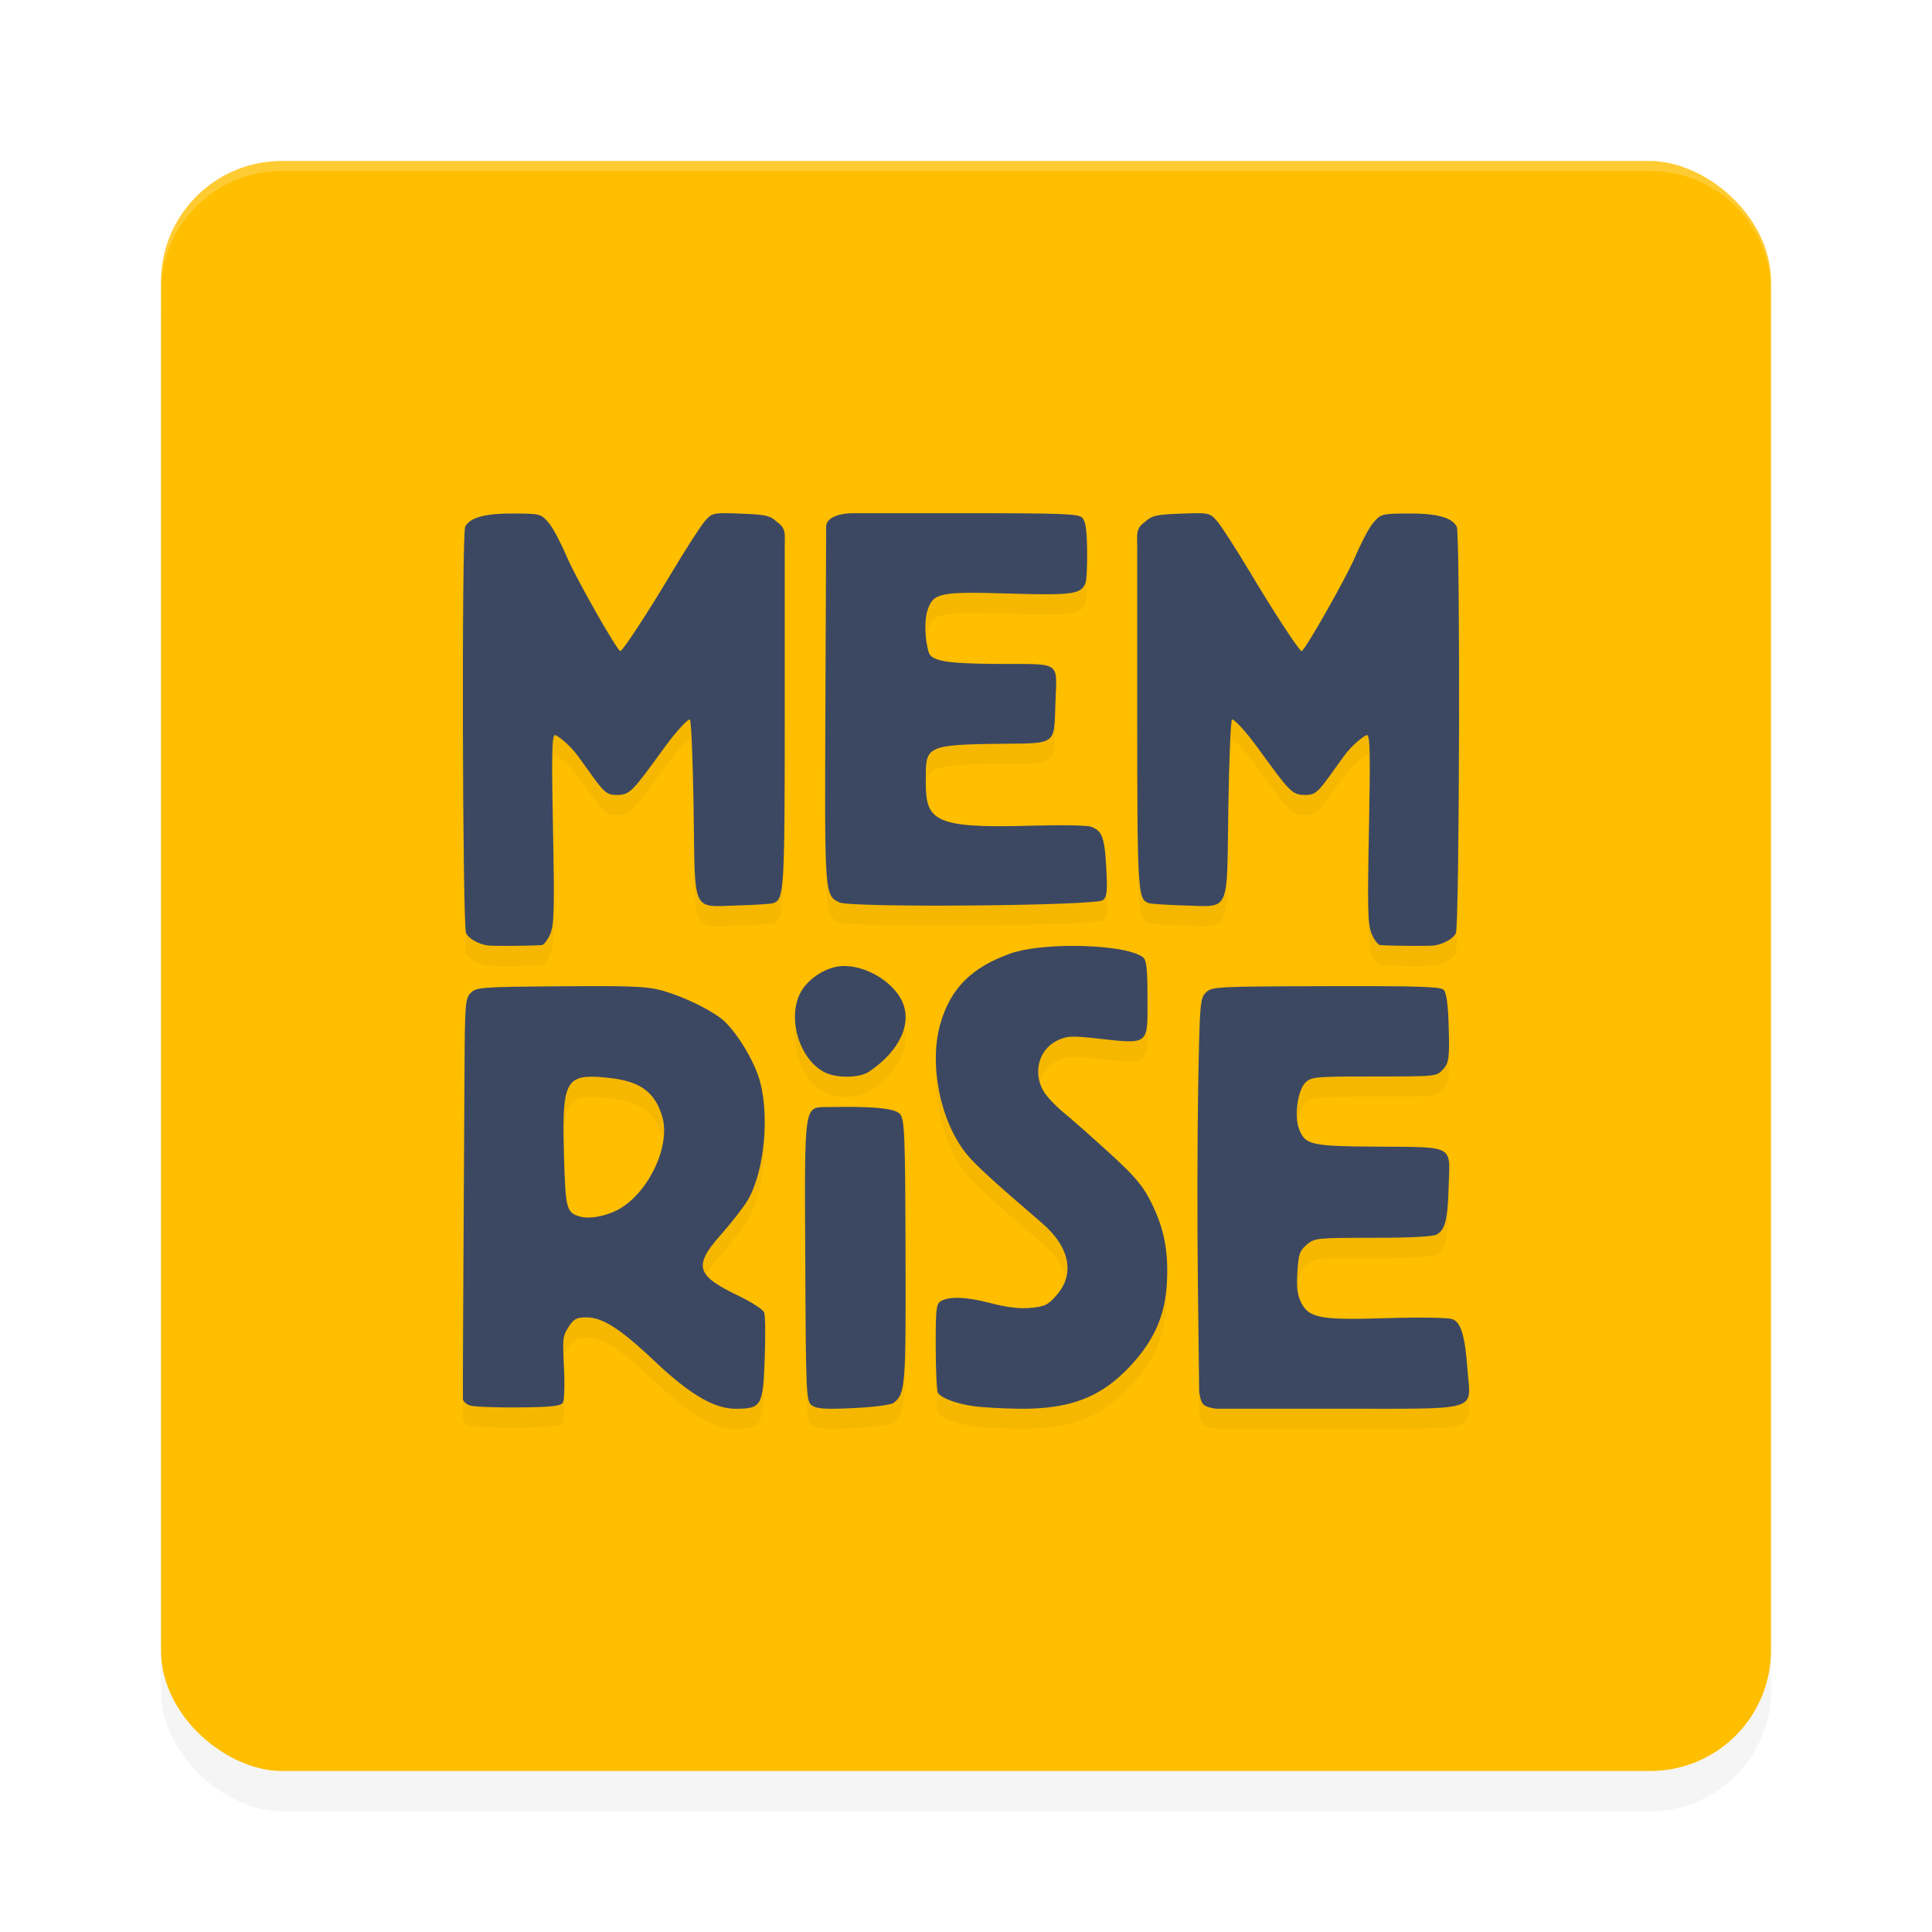 <?xml version="1.0" encoding="UTF-8" standalone="no"?>
<svg
   width="192"
   height="192"
   version="1"
   id="svg28"
   sodipodi:docname="apps_memrise.svg"
   inkscape:version="1.1.1 (1:1.1+202109281949+c3084ef5ed)"
   xmlns:inkscape="http://www.inkscape.org/namespaces/inkscape"
   xmlns:sodipodi="http://sodipodi.sourceforge.net/DTD/sodipodi-0.dtd"
   xmlns="http://www.w3.org/2000/svg"
   xmlns:svg="http://www.w3.org/2000/svg"
   xmlns:rdf="http://www.w3.org/1999/02/22-rdf-syntax-ns#"
   xmlns:cc="http://creativecommons.org/ns#"
   xmlns:dc="http://purl.org/dc/elements/1.1/">
  <defs
     id="defs32">
    <filter
       inkscape:collect="always"
       style="color-interpolation-filters:sRGB"
       id="filter6495"
       x="-0.048"
       y="-0.048"
       width="1.096"
       height="1.096">
      <feGaussianBlur
         inkscape:collect="always"
         stdDeviation="3.2"
         id="feGaussianBlur6497" />
    </filter>
    <filter
       inkscape:collect="always"
       style="color-interpolation-filters:sRGB"
       id="filter7513"
       x="-0.102"
       y="-0.115"
       width="1.204"
       height="1.229">
      <feGaussianBlur
         inkscape:collect="always"
         stdDeviation="4.253"
         id="feGaussianBlur7515" />
    </filter>
  </defs>
  <sodipodi:namedview
     pagecolor="#ffffff"
     bordercolor="#666666"
     borderopacity="1"
     objecttolerance="10"
     gridtolerance="10"
     guidetolerance="10"
     inkscape:pageopacity="0"
     inkscape:pageshadow="2"
     inkscape:window-width="1920"
     inkscape:window-height="1016"
     id="namedview30"
     showgrid="false"
     inkscape:zoom="1"
     inkscape:cx="126.5"
     inkscape:cy="59.5"
     inkscape:window-x="0"
     inkscape:window-y="32"
     inkscape:window-maximized="1"
     inkscape:current-layer="svg28"
     inkscape:pagecheckerboard="0"
     inkscape:snap-global="false"
     showguides="false"
     inkscape:snap-bbox="true"
     inkscape:snap-bbox-midpoints="true">
    <inkscape:grid
       type="xygrid"
       id="grid841" />
  </sodipodi:namedview>
  <rect
     id="rect6457"
     transform="matrix(0,-1,-1,0,0,0)"
     ry="12"
     rx="12"
     y="-176"
     x="-180"
     height="160"
     width="160"
     style="opacity:0.2;fill:#000000;fill-opacity:1;stroke-width:4;filter:url(#filter6495)" />
  <rect
     id="rect2"
     transform="matrix(0,-1,-1,0,0,0)"
     ry="12"
     rx="12"
     y="-176"
     x="-176"
     height="160"
     width="160"
     style="fill:#ffbe00;fill-opacity:1;stroke-width:4" />
  <path
     id="path7475"
     style="opacity:0.2;fill:#000000;fill-opacity:1;stroke-width:0.299;filter:url(#filter7513)"
     d="m 71.982,52.999 c -1.224,-0.001 -1.388,0.161 -1.936,0.789 -0.407,0.466 -1.862,2.724 -3.234,5.018 -2.496,4.173 -4.931,7.895 -5.166,7.895 -0.299,0 -4.397,-7.214 -5.301,-9.332 -0.548,-1.283 -1.353,-2.858 -1.789,-3.377 -0.779,-0.927 -0.842,-0.944 -3.449,-0.961 -2.886,-0.019 -4.379,0.379 -4.877,1.303 -0.36,0.669 -0.274,39.58 0.09,40.402 0.23,0.521 1.19,1.076 2.107,1.219 0.485,0.076 4.127,0.052 5.41,-0.033 0.215,-0.014 0.595,-0.515 0.846,-1.111 0.389,-0.926 0.429,-2.449 0.271,-10.426 -0.149,-7.536 -0.11,-9.339 0.203,-9.332 0.213,0.005 1.462,0.947 2.287,2.094 2.617,3.638 2.658,3.854 3.898,3.854 1.304,0 1.566,-0.434 4.793,-4.857 1.151,-1.578 2.299,-2.763 2.43,-2.633 0.131,0.13 0.296,4.102 0.365,8.828 0.155,10.546 -0.25,9.776 4.342,9.646 1.685,-0.048 3.279,-0.15 3.543,-0.229 1.119,-0.333 1.17,-1.077 1.17,-19.355 V 56.202 c 0,-1.079 0.178,-1.68 -0.773,-2.334 -0.684,-0.639 -1.099,-0.733 -3.6,-0.824 -0.697,-0.025 -1.223,-0.045 -1.631,-0.045 z m 12.826,0 c -1.413,0 -2.74,0.436 -2.707,1.375 l -0.074,17.727 c -0.079,18.932 -0.085,18.837 1.385,19.578 1.084,0.546 25.521,0.341 26.189,-0.221 0.415,-0.348 0.466,-0.861 0.332,-3.322 -0.172,-3.157 -0.486,-3.583 -1.523,-3.982 -0.37,-0.142 -3.153,-0.184 -6.186,-0.094 -9.452,0.283 -10.221,-0.569 -10.221,-4.297 0,-3.356 -0.247,-3.731 6.285,-3.834 6.908,-0.108 6.431,0.409 6.6,-4.186 0.152,-4.149 0.636,-3.728 -5.902,-3.766 -5.075,-0.03 -6.45,-0.313 -6.703,-1.188 -0.393,-1.358 -0.43,-3.221 -0.098,-4.18 0.581,-1.677 1.139,-1.841 8.199,-1.623 6.301,0.195 7.07,0.028 7.49,-1.047 0.108,-0.275 0.181,-1.589 0.164,-3.164 -0.023,-2.122 -0.148,-2.982 -0.482,-3.32 -0.389,-0.393 -1.641,-0.457 -12.023,-0.457 z m 34.209,0 c -0.408,3.37e-4 -0.933,0.019 -1.631,0.045 -2.501,0.091 -2.915,0.185 -3.6,0.824 -0.952,0.654 -0.773,1.255 -0.773,2.334 v 16.197 c 0,18.278 0.051,19.023 1.17,19.355 0.264,0.078 1.858,0.181 3.543,0.229 4.592,0.13 4.187,0.9 4.342,-9.646 0.07,-4.726 0.235,-8.698 0.365,-8.828 0.131,-0.13 1.278,1.055 2.43,2.633 3.227,4.424 3.489,4.857 4.793,4.857 1.24,0 1.281,-0.215 3.898,-3.854 0.825,-1.146 2.074,-2.089 2.287,-2.094 0.313,-0.007 0.352,1.796 0.203,9.332 -0.157,7.977 -0.118,9.5 0.271,10.426 0.251,0.596 0.631,1.097 0.846,1.111 1.283,0.086 4.925,0.109 5.41,0.033 0.917,-0.143 1.877,-0.698 2.107,-1.219 0.364,-0.823 0.45,-39.733 0.09,-40.402 -0.498,-0.924 -1.991,-1.322 -4.877,-1.303 -2.608,0.017 -2.671,0.034 -3.449,0.961 -0.436,0.519 -1.241,2.094 -1.789,3.377 -0.904,2.118 -5.002,9.332 -5.301,9.332 -0.235,0 -2.67,-3.721 -5.166,-7.895 -1.372,-2.294 -2.828,-4.551 -3.234,-5.018 -0.547,-0.628 -0.711,-0.79 -1.936,-0.789 z m -12.402,43 c -2.386,0.001 -4.796,0.25 -6.25,0.775 -3.836,1.386 -5.884,3.44 -6.902,6.922 -1.167,3.99 -0.057,9.644 2.537,12.92 0.84,1.061 2.772,2.833 7.551,6.928 2.77,2.374 3.309,5.085 1.428,7.191 -0.767,0.859 -1.041,1.159 -2.902,1.264 -1.278,0.072 -2.751,-0.266 -3.895,-0.562 -2.129,-0.553 -3.798,-0.606 -4.617,-0.168 -0.531,0.284 -0.578,0.661 -0.574,4.564 0.003,2.34 0.104,4.403 0.225,4.584 0.384,0.576 1.927,1.091 3.492,1.32 0.835,0.123 2.871,0.239 4.523,0.26 5.12,0.064 8.211,-1.127 11.137,-4.287 2.362,-2.551 3.43,-5.004 3.6,-8.264 0.165,-3.16 -0.274,-5.378 -1.586,-8 -0.817,-1.633 -1.608,-2.563 -4.123,-4.859 -1.711,-1.562 -3.75,-3.364 -4.531,-4.002 -0.781,-0.638 -1.677,-1.581 -1.99,-2.096 -1.135,-1.862 -0.507,-4.214 1.363,-5.102 0.928,-0.441 1.428,-0.464 3.893,-0.189 5.356,0.597 5.045,0.684 5.045,-4.16 0,-2.651 -0.104,-3.62 -0.416,-3.879 -0.909,-0.755 -3.938,-1.162 -7.006,-1.16 z m -22.805,2.002 c -0.221,0.005 -0.436,0.025 -0.645,0.064 -1.485,0.279 -3.024,1.396 -3.652,2.65 -1.279,2.552 -0.052,6.547 2.406,7.832 v -0.002 c 1.184,0.619 3.479,0.6 4.43,-0.037 3.111,-2.085 4.385,-4.91 3.229,-7.152 -0.991,-1.921 -3.627,-3.405 -5.768,-3.355 z m -23.617,2 c -1.173,-0.006 -2.617,6.7e-4 -4.424,0.014 -7.886,0.057 -8.425,0.095 -8.98,0.646 -0.555,0.551 -0.594,1.048 -0.629,8.006 -0.02,4.08 -0.069,12.947 -0.109,19.705 -0.04,6.758 -0.062,12.461 -0.047,12.672 0.015,0.211 0.32,0.491 0.676,0.623 0.356,0.132 2.521,0.222 4.812,0.201 3.286,-0.03 4.226,-0.13 4.443,-0.473 0.152,-0.239 0.2,-1.851 0.107,-3.582 -0.151,-2.831 -0.106,-3.045 0.449,-3.922 0.521,-0.823 0.797,-0.973 1.77,-0.973 1.506,0 3.134,0.888 6.762,4.322 3.706,3.509 6.077,4.771 8.107,4.758 2.551,-0.016 2.689,-0.258 2.863,-4.971 0.082,-2.231 0.062,-4.296 -0.047,-4.588 -0.109,-0.292 -1.189,-1.006 -2.398,-1.588 -4.256,-2.047 -4.783,-2.919 -1.908,-6.15 1.063,-1.195 2.268,-2.748 2.68,-3.451 1.7,-2.902 2.213,-8.834 1.059,-12.262 -0.715,-2.122 -2.524,-4.911 -3.783,-5.832 -1.369,-1.001 -3.701,-2.108 -5.65,-2.68 -1.153,-0.338 -2.234,-0.459 -5.752,-0.477 z m 71.719,0.002 c -11.123,0.029 -11.497,0.049 -12.08,0.639 -0.57,0.577 -0.609,1.073 -0.758,9.367 -0.086,4.817 -0.1,13.611 -0.029,19.541 l 0.129,10.783 c 0.23,1.272 0.293,1.422 1.639,1.66 h 12.098 c 14.395,0 13.244,0.336 12.934,-3.803 -0.253,-3.377 -0.614,-4.754 -1.5,-5.096 -0.384,-0.148 -3.131,-0.196 -6.105,-0.109 -6.632,0.194 -8.082,0.119 -8.9,-1.482 -0.416,-0.814 -0.506,-1.514 -0.404,-3.131 0.113,-1.799 0.239,-2.076 0.922,-2.672 0.768,-0.67 0.96,-0.689 6.707,-0.689 3.604,0 5.844,-0.125 6.201,-0.318 0.861,-0.467 1.102,-1.494 1.195,-4.676 0.124,-4.218 0.775,-4.02 -6.912,-4.064 -6.808,-0.039 -7.333,-0.156 -7.953,-1.771 -0.489,-1.274 -0.123,-3.822 0.617,-4.57 0.597,-0.604 0.912,-0.633 6.963,-0.633 6.199,0 6.05,-0.016 6.711,-0.684 0.633,-0.64 0.67,-1.283 0.584,-4.295 -0.062,-2.161 -0.222,-3.346 -0.486,-3.619 -0.318,-0.329 -2.275,-0.401 -11.57,-0.377 z m -73.219,8.996 c 0.482,-0.006 1.045,0.036 1.703,0.104 3.175,0.326 4.629,1.348 5.398,3.791 0.879,2.791 -1.166,7.364 -4.098,9.164 -1.214,0.745 -3.021,1.129 -4.02,0.852 -1.39,-0.386 -1.477,-0.709 -1.631,-6.135 -0.179,-6.316 0.043,-7.744 2.646,-7.775 z m 25.17,3 c -0.5,9.1e-4 -1.037,0.006 -1.615,0.016 -2.379,0.04 -2.296,-0.533 -2.221,15.258 0.064,13.389 0.091,13.987 0.664,14.398 0.472,0.339 1.341,0.394 4.139,0.262 2.025,-0.096 3.731,-0.32 3.986,-0.523 1.165,-0.93 1.214,-1.57 1.174,-15.008 -0.035,-11.758 -0.093,-13.172 -0.557,-13.693 -0.446,-0.501 -2.073,-0.715 -5.57,-0.709 z" />
  <path
     id="path6156"
     style="opacity:1;fill:#3c4862;stroke-width:0.299;fill-opacity:1"
     d="M 71.982 51 C 70.758 50.999 70.594 51.161 70.047 51.789 C 69.64 52.255 68.185 54.513 66.812 56.807 C 64.316 60.98 61.881 64.701 61.646 64.701 C 61.347 64.701 57.25 57.487 56.346 55.369 C 55.798 54.086 54.993 52.511 54.557 51.992 C 53.778 51.066 53.715 51.049 51.107 51.031 C 48.221 51.012 46.728 51.41 46.23 52.334 C 45.87 53.003 45.957 91.914 46.32 92.736 C 46.551 93.257 47.511 93.812 48.428 93.955 C 48.913 94.031 52.555 94.008 53.838 93.922 C 54.052 93.908 54.433 93.407 54.684 92.811 C 55.073 91.885 55.112 90.361 54.955 82.385 C 54.807 74.849 54.846 73.045 55.158 73.053 C 55.371 73.058 56.621 74 57.445 75.146 C 60.063 78.785 60.104 79 61.344 79 C 62.648 79 62.909 78.566 66.137 74.143 C 67.288 72.565 68.436 71.38 68.566 71.51 C 68.697 71.639 68.862 75.612 68.932 80.338 C 69.087 90.884 68.681 90.114 73.273 89.984 C 74.959 89.937 76.553 89.834 76.816 89.756 C 77.936 89.423 77.986 88.679 77.986 70.4 L 77.986 54.203 C 77.986 53.124 78.165 52.523 77.213 51.869 C 76.529 51.23 76.114 51.136 73.613 51.045 C 72.916 51.019 72.391 51 71.982 51 z M 84.809 51 C 83.396 51 82.069 51.436 82.102 52.375 L 82.027 70.102 C 81.948 89.033 81.942 88.938 83.412 89.68 C 84.496 90.226 108.933 90.02 109.602 89.459 C 110.016 89.111 110.068 88.598 109.934 86.137 C 109.762 82.98 109.448 82.553 108.41 82.154 C 108.041 82.012 105.257 81.97 102.225 82.061 C 92.773 82.343 92.004 81.492 92.004 77.764 C 92.004 74.408 91.757 74.032 98.289 73.93 C 105.197 73.821 104.72 74.339 104.889 69.744 C 105.041 65.595 105.525 66.017 98.986 65.979 C 93.912 65.949 92.537 65.666 92.283 64.791 C 91.89 63.433 91.854 61.57 92.186 60.611 C 92.766 58.935 93.325 58.77 100.385 58.988 C 106.685 59.183 107.455 59.016 107.875 57.941 C 107.983 57.666 108.056 56.352 108.039 54.777 C 108.016 52.656 107.892 51.796 107.557 51.457 C 107.168 51.064 105.916 51 95.533 51 L 84.809 51 z M 119.018 51 C 118.609 51 118.084 51.019 117.387 51.045 C 114.886 51.136 114.471 51.23 113.787 51.869 C 112.835 52.523 113.014 53.124 113.014 54.203 L 113.014 70.4 C 113.014 88.679 113.064 89.423 114.184 89.756 C 114.447 89.834 116.041 89.937 117.727 89.984 C 122.319 90.114 121.913 90.884 122.068 80.338 C 122.138 75.612 122.303 71.639 122.434 71.51 C 122.564 71.38 123.712 72.565 124.863 74.143 C 128.091 78.566 128.352 79 129.656 79 C 130.896 79 130.937 78.785 133.555 75.146 C 134.379 74 135.629 73.058 135.842 73.053 C 136.154 73.045 136.193 74.849 136.045 82.385 C 135.888 90.361 135.927 91.885 136.316 92.811 C 136.567 93.407 136.948 93.908 137.162 93.922 C 138.445 94.008 142.087 94.031 142.572 93.955 C 143.489 93.812 144.449 93.257 144.68 92.736 C 145.043 91.914 145.13 53.003 144.77 52.334 C 144.272 51.41 142.779 51.012 139.893 51.031 C 137.285 51.049 137.222 51.066 136.443 51.992 C 136.007 52.511 135.202 54.086 134.654 55.369 C 133.75 57.487 129.653 64.701 129.354 64.701 C 129.119 64.701 126.684 60.98 124.188 56.807 C 122.815 54.513 121.36 52.255 120.953 51.789 C 120.406 51.161 120.242 50.999 119.018 51 z M 106.615 94 C 104.229 94.001 101.819 94.25 100.365 94.775 C 96.529 96.161 94.481 98.215 93.463 101.697 C 92.296 105.687 93.406 111.341 96 114.617 C 96.84 115.678 98.772 117.45 103.551 121.545 C 106.321 123.919 106.86 126.63 104.979 128.736 C 104.212 129.595 103.938 129.896 102.076 130 C 100.799 130.072 99.325 129.734 98.182 129.438 C 96.053 128.885 94.383 128.831 93.564 129.27 C 93.033 129.554 92.986 129.931 92.99 133.834 C 92.993 136.174 93.094 138.237 93.215 138.418 C 93.599 138.994 95.142 139.509 96.707 139.738 C 97.542 139.861 99.578 139.977 101.23 139.998 C 106.35 140.062 109.442 138.871 112.367 135.711 C 114.729 133.16 115.797 130.707 115.967 127.447 C 116.131 124.288 115.692 122.069 114.381 119.447 C 113.564 117.814 112.773 116.884 110.258 114.588 C 108.546 113.025 106.508 111.224 105.727 110.586 C 104.945 109.948 104.05 109.005 103.736 108.49 C 102.601 106.629 103.23 104.276 105.1 103.389 C 106.028 102.948 106.528 102.924 108.992 103.199 C 114.348 103.797 114.037 103.884 114.037 99.039 C 114.037 96.388 113.933 95.419 113.621 95.16 C 112.712 94.405 109.683 93.998 106.615 94 z M 83.811 96.002 C 83.589 96.007 83.374 96.027 83.166 96.066 C 81.681 96.346 80.142 97.462 79.514 98.717 C 78.235 101.269 79.461 105.264 81.92 106.549 L 81.92 106.547 C 83.104 107.166 85.399 107.147 86.35 106.51 C 89.461 104.424 90.735 101.6 89.578 99.357 C 88.587 97.437 85.951 95.952 83.811 96.002 z M 60.193 98.002 C 59.021 97.996 57.576 98.003 55.77 98.016 C 47.883 98.072 47.345 98.11 46.789 98.662 C 46.235 99.213 46.195 99.71 46.16 106.668 C 46.14 110.748 46.091 119.615 46.051 126.373 C 46.011 133.131 45.989 138.834 46.004 139.045 C 46.019 139.256 46.324 139.536 46.68 139.668 C 47.035 139.8 49.2 139.89 51.492 139.869 C 54.778 139.839 55.718 139.74 55.936 139.396 C 56.087 139.157 56.135 137.545 56.043 135.814 C 55.892 132.983 55.937 132.769 56.492 131.893 C 57.014 131.07 57.289 130.92 58.262 130.92 C 59.767 130.92 61.396 131.808 65.023 135.242 C 68.73 138.751 71.1 140.013 73.131 140 C 75.682 139.984 75.82 139.742 75.994 135.029 C 76.077 132.798 76.056 130.733 75.947 130.441 C 75.838 130.15 74.758 129.435 73.549 128.854 C 69.293 126.806 68.766 125.934 71.641 122.703 C 72.703 121.508 73.908 119.955 74.32 119.252 C 76.021 116.35 76.533 110.418 75.379 106.99 C 74.664 104.868 72.855 102.079 71.596 101.158 C 70.227 100.157 67.894 99.051 65.945 98.479 C 64.792 98.14 63.711 98.019 60.193 98.002 z M 131.912 98.004 C 120.789 98.032 120.415 98.053 119.832 98.643 C 119.262 99.219 119.223 99.715 119.074 108.01 C 118.988 112.827 118.974 121.62 119.045 127.551 L 119.174 138.334 C 119.404 139.606 119.467 139.756 120.812 139.994 L 132.91 139.994 C 147.305 139.994 146.154 140.331 145.844 136.191 C 145.59 132.815 145.23 131.437 144.344 131.096 C 143.96 130.948 141.212 130.899 138.238 130.986 C 131.606 131.18 130.156 131.105 129.338 129.504 C 128.922 128.689 128.832 127.99 128.934 126.373 C 129.047 124.574 129.172 124.297 129.855 123.701 C 130.624 123.031 130.815 123.012 136.562 123.012 C 140.167 123.012 142.407 122.887 142.764 122.693 C 143.624 122.227 143.865 121.2 143.959 118.018 C 144.083 113.799 144.734 113.997 137.047 113.953 C 130.239 113.914 129.714 113.797 129.094 112.182 C 128.605 110.908 128.971 108.36 129.711 107.611 C 130.308 107.008 130.623 106.979 136.674 106.979 C 142.873 106.979 142.724 106.963 143.385 106.295 C 144.018 105.655 144.055 105.012 143.969 102 C 143.907 99.839 143.747 98.654 143.482 98.381 C 143.164 98.052 141.207 97.98 131.912 98.004 z M 58.693 107 C 59.175 106.994 59.738 107.036 60.396 107.104 C 63.571 107.43 65.025 108.451 65.795 110.895 C 66.674 113.686 64.629 118.258 61.697 120.059 C 60.484 120.804 58.676 121.187 57.678 120.91 C 56.287 120.524 56.201 120.201 56.047 114.775 C 55.868 108.46 56.09 107.032 58.693 107 z M 83.863 110 C 83.364 110.001 82.826 110.006 82.248 110.016 C 79.869 110.056 79.952 109.483 80.027 125.273 C 80.091 138.663 80.118 139.26 80.691 139.672 C 81.164 140.011 82.032 140.066 84.83 139.934 C 86.855 139.838 88.561 139.614 88.816 139.41 C 89.982 138.48 90.031 137.84 89.99 124.402 C 89.955 112.644 89.898 111.23 89.434 110.709 C 88.988 110.208 87.36 109.994 83.863 110 z " />
  <path
     id="rect6416"
     style="opacity:0.2;fill:#ffffff;fill-opacity:1;stroke-width:4"
     d="m 28,16 c -6.648,0 -12,5.352 -12,12 v 1 c 0,-6.648 5.352,-12 12,-12 h 136 c 6.648,0 12,5.352 12,12 v -1 c 0,-6.648 -5.352,-12 -12,-12 z" />
</svg>
